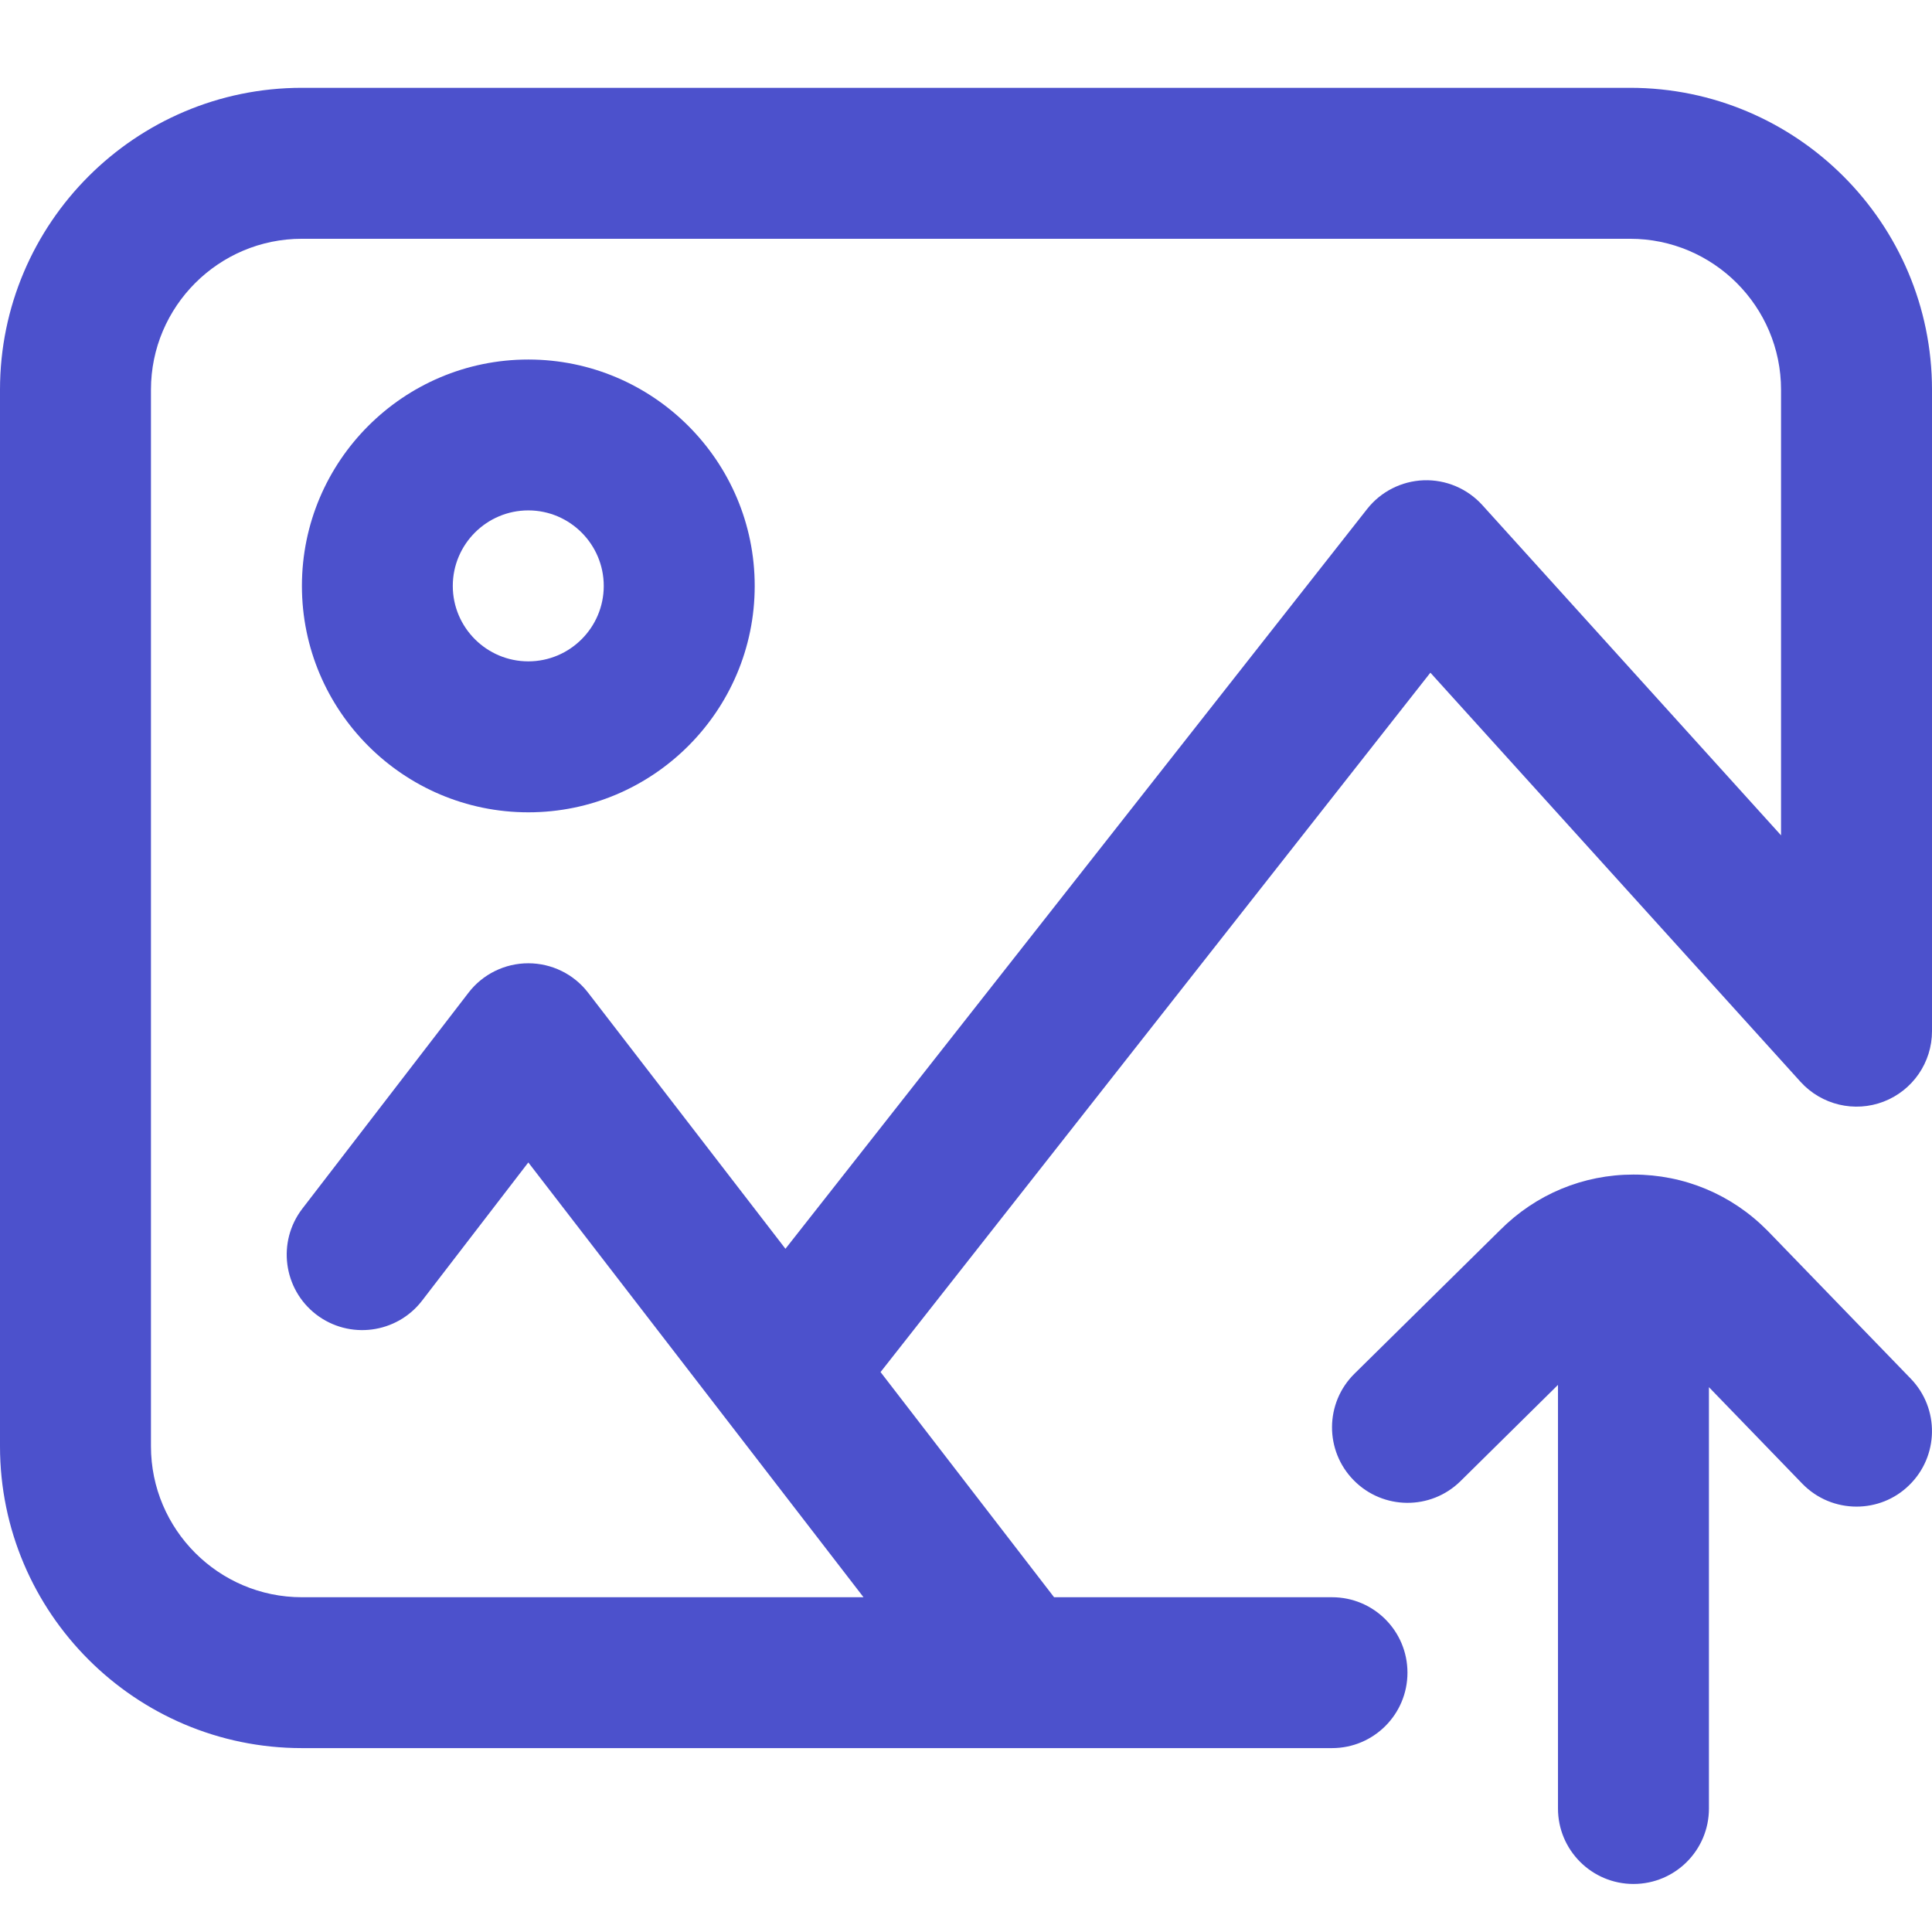 <svg width="22" height="22" viewBox="0 0 22 22" fill="none" xmlns="http://www.w3.org/2000/svg">
<path fill-rule="evenodd" clip-rule="evenodd" d="M18.562 1H3.438C1.542 1 0 2.542 0 4.438V16.469C0 18.364 1.542 19.906 3.438 19.906H15.168C15.643 19.906 16.027 19.521 16.027 19.047C16.027 18.572 15.643 18.188 15.168 18.188H12.003L10.027 15.624L16.288 7.66L20.503 12.319C20.742 12.582 21.118 12.672 21.45 12.544C21.781 12.416 22 12.098 22 11.742V4.438C22 2.542 20.458 1 18.562 1ZM20.281 9.512L16.88 5.752C16.71 5.564 16.465 5.46 16.212 5.469C15.96 5.478 15.723 5.598 15.567 5.797L8.944 14.22L6.696 11.303C6.534 11.092 6.282 10.969 6.016 10.969H6.015C5.749 10.969 5.497 11.093 5.335 11.304L3.443 13.763C3.154 14.139 3.224 14.678 3.6 14.968C3.977 15.257 4.516 15.187 4.806 14.811L6.016 13.237L9.833 18.188H3.438C2.49 18.188 1.719 17.416 1.719 16.469V4.438C1.719 3.49 2.49 2.719 3.438 2.719H18.562C19.51 2.719 20.281 3.49 20.281 4.438V9.512ZM6.016 4.094C4.594 4.094 3.438 5.25 3.438 6.672C3.438 8.094 4.594 9.25 6.016 9.25C7.437 9.25 8.594 8.094 8.594 6.672C8.594 5.25 7.437 4.094 6.016 4.094ZM6.016 7.531C5.542 7.531 5.156 7.146 5.156 6.672C5.156 6.198 5.542 5.812 6.016 5.812C6.489 5.812 6.875 6.198 6.875 6.672C6.875 7.146 6.489 7.531 6.016 7.531ZM20.122 14.009L20.13 14.017L21.758 15.699C22.088 16.04 22.079 16.584 21.738 16.914C21.572 17.076 21.356 17.156 21.141 17.156C20.916 17.156 20.692 17.069 20.523 16.895L19.46 15.796V20.594C19.46 21.068 19.076 21.453 18.601 21.453C18.126 21.453 17.741 21.068 17.741 20.594V15.77L16.631 16.866C16.293 17.199 15.749 17.195 15.416 16.857C15.082 16.519 15.086 15.975 15.424 15.642L17.083 14.006C17.489 13.599 18.027 13.375 18.601 13.375C19.176 13.375 19.716 13.6 20.122 14.009Z" fill="#4C51CC"/>
</svg>
